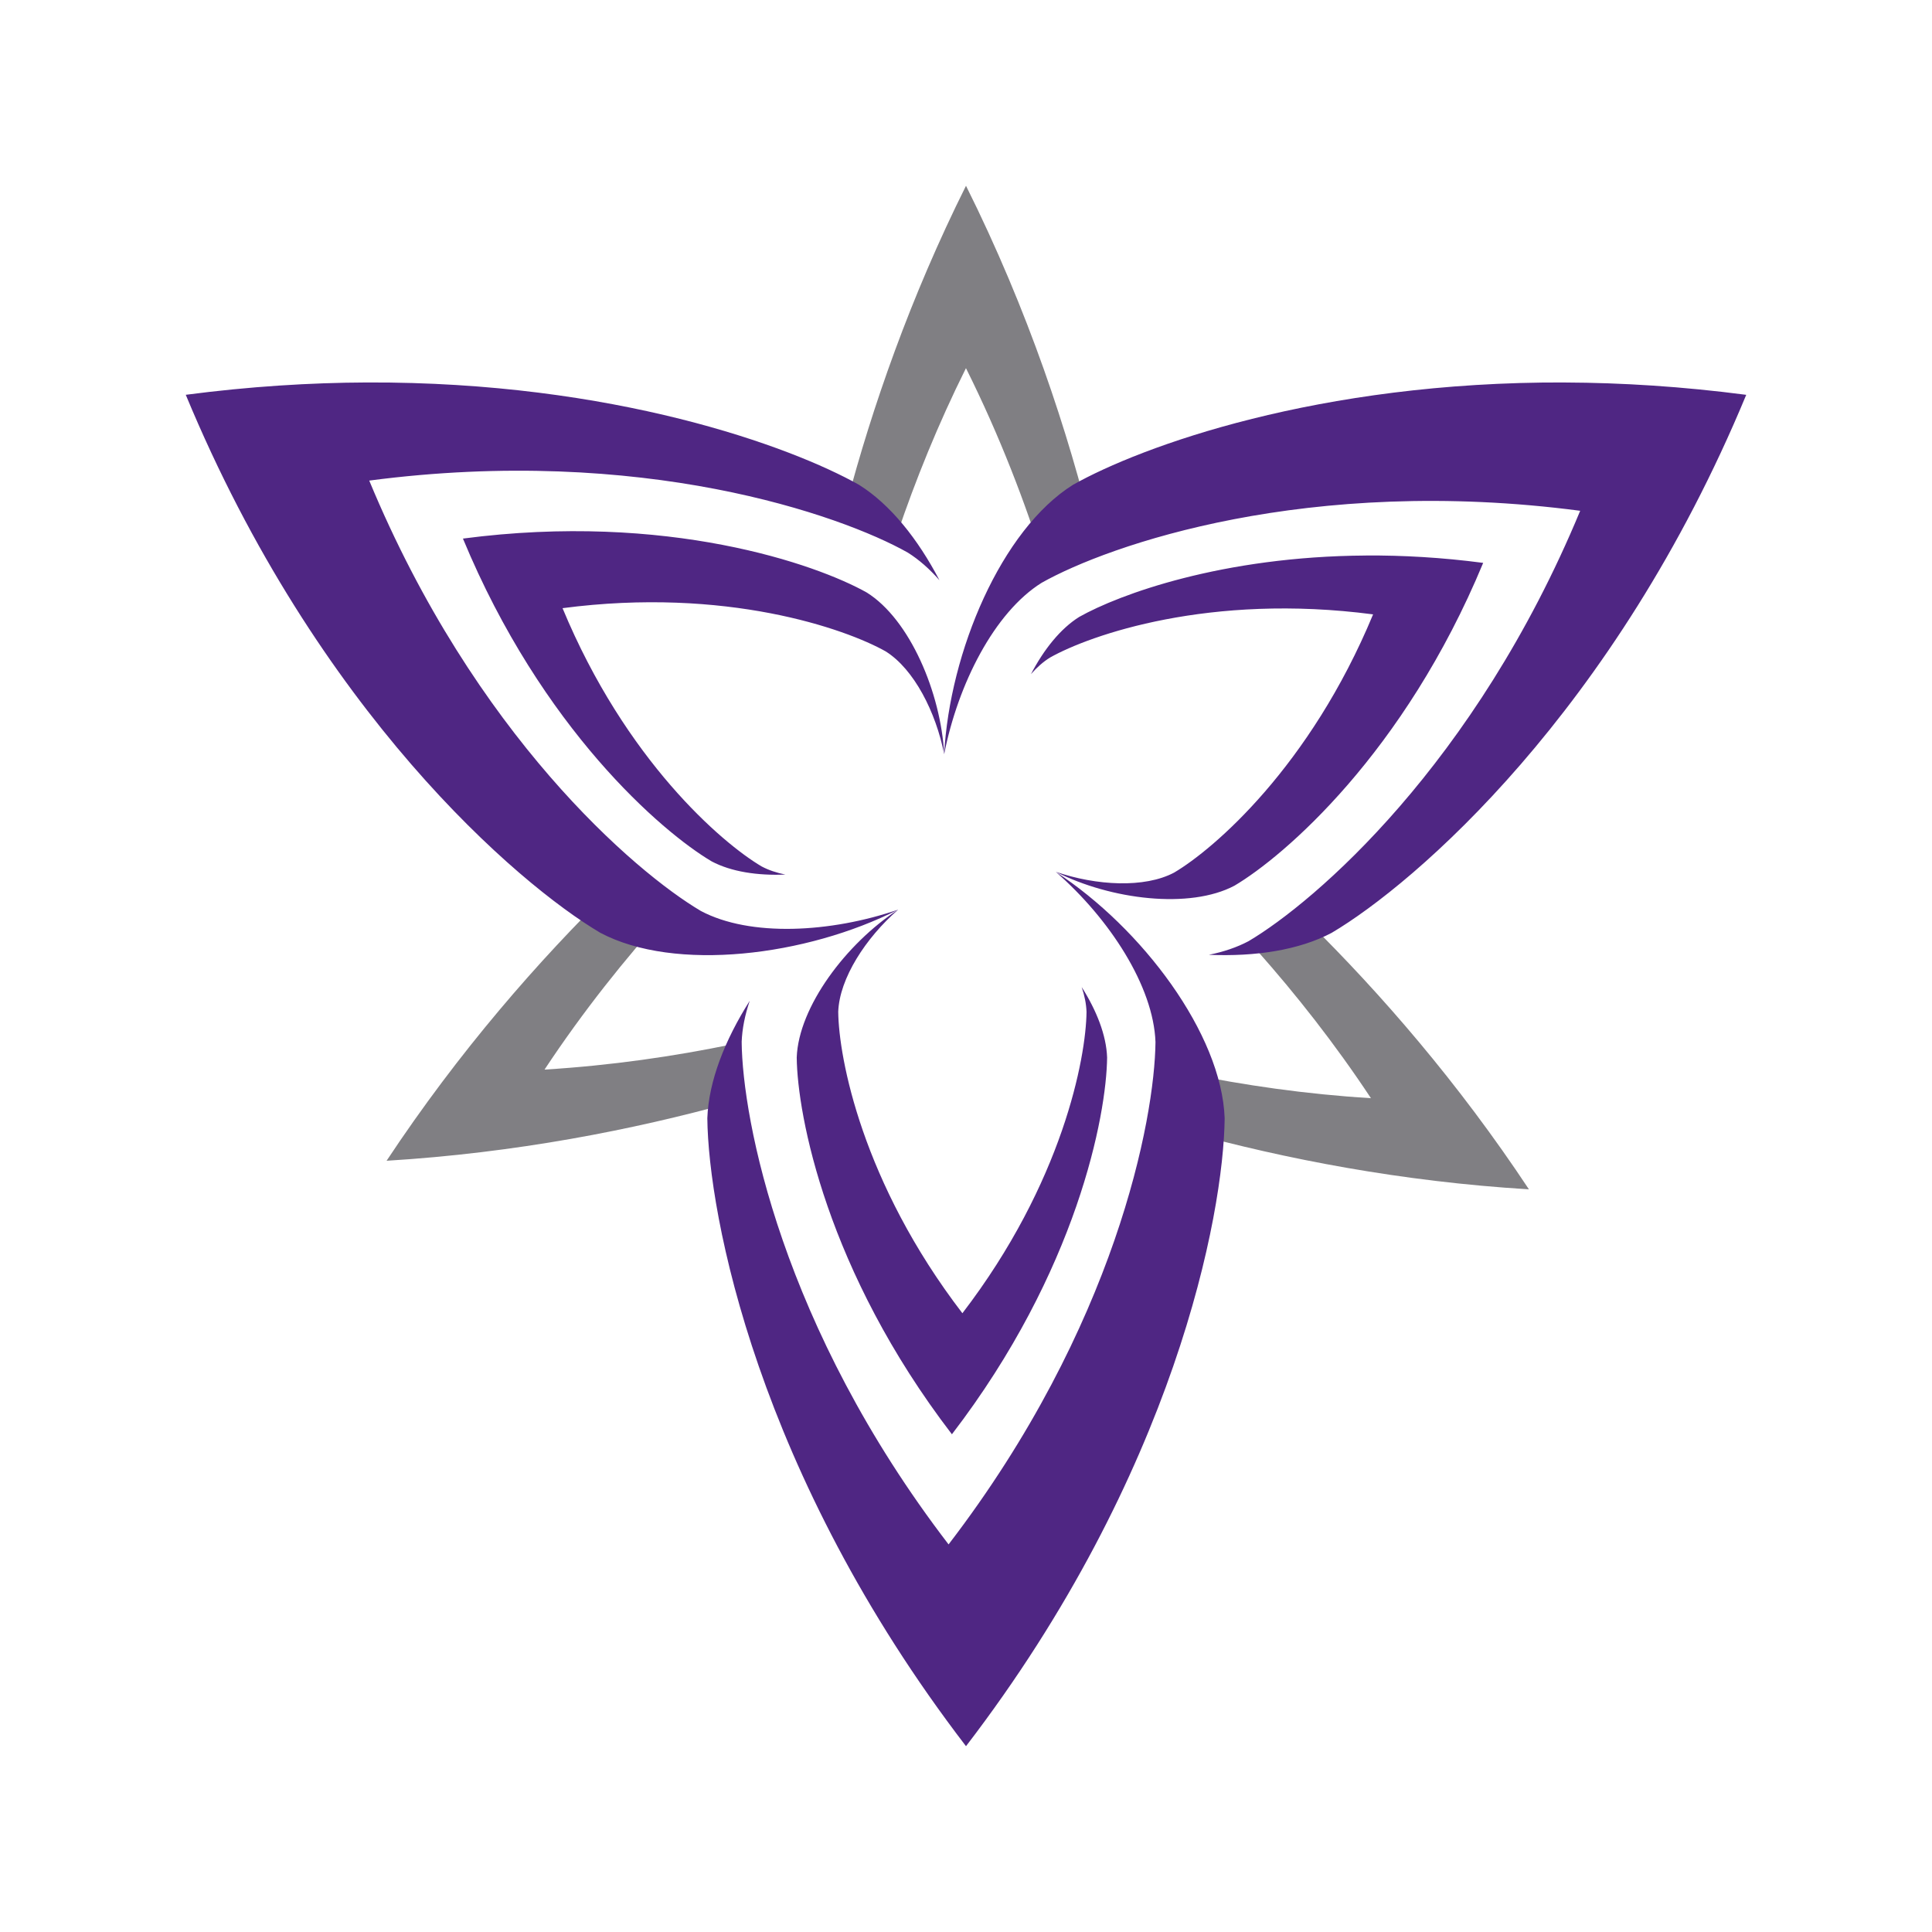<?xml version="1.0" encoding="UTF-8"?>
<!-- Created with Inkscape (http://www.inkscape.org/) -->
<svg width="52mm" height="52mm" version="1.1" viewBox="0 0 52 52" xmlns="http://www.w3.org/2000/svg">
 <g>
  <path d="m26 5c-1.502 3.012-2.524 5.957-3.216 8.57l1.369 0.791c0.485-1.429 1.087-2.929 1.846-4.452 0.914 1.833 1.602 3.633 2.126 5.312l1.317-0.76c-0.687-2.823-1.766-6.101-3.442-9.461zm-9.5 18.891c-1.997 1.952-4.147 4.407-6.095 7.351 3.474-0.212 6.637-0.832 9.302-1.571v-1.563c-1.553 0.321-3.249 0.57-5.051 0.68 1.051-1.588 2.175-2.989 3.286-4.219h-1.442zm18.707 0.919-1.362 0.786c1.035 1.168 2.076 2.484 3.054 3.962-1.767-0.108-3.425-0.352-4.952-0.664v1.573c2.644 0.727 5.772 1.335 9.204 1.544-1.899-2.87-3.99-5.274-5.944-7.202zm-15.246 3.245c-0.017 0.004-0.034 0.007-0.051 0.01h0.051c-4.2e-5 -0.003-4.76e-4 -0.007-5.29e-4 -0.01z" fill="#807f83" stroke-width=".225"/>
  <path d="m9.881 10.294c-1.532 6e-3 -3.163 0.107-4.881 0.332 3.539 8.535 8.93 13.164 11.157 14.48 2.008 1.065 5.549 0.63 8.015-0.622-1.823 0.624-3.983 0.738-5.308 0.035-1.782-1.053-6.095-4.756-8.926-11.584 7.329-0.962 12.692 0.921 14.495 1.938 0.302 0.189 0.587 0.442 0.852 0.743-0.58-1.109-1.321-2.039-2.166-2.568-1.831-1.032-6.6-2.78-13.238-2.754zm14.291 14.19c-1.391 0.906-2.679 2.615-2.728 3.978 0.016 1.552 0.804 5.742 4.177 10.142 3.373-4.399 4.161-8.589 4.177-10.142-0.021-0.598-0.282-1.261-0.684-1.895 0.077 0.228 0.122 0.452 0.13 0.666-0.013 1.242-0.643 4.594-3.341 8.113-2.699-3.52-3.329-6.871-3.342-8.113 0.032-0.899 0.74-1.988 1.611-2.748zm17.947-14.19c-6.638-0.026-11.407 1.722-13.238 2.754-1.926 1.206-3.32 4.49-3.469 7.252 0.372-1.891 1.352-3.818 2.624-4.614 1.803-1.016 7.166-2.9 14.495-1.938-2.831 6.828-7.144 10.53-8.926 11.584-0.315 0.167-0.676 0.288-1.069 0.367 1.25 0.052 2.426-0.125 3.307-0.592 2.227-1.317 7.618-5.945 11.157-14.48-1.718-0.225-3.349-0.326-4.881-0.332zm-16.706 10.006c-0.089-1.657-0.926-3.627-2.082-4.351-1.352-0.762-5.375-2.175-10.871-1.453 2.123 5.121 5.358 7.898 6.694 8.688 0.528 0.28 1.234 0.386 1.984 0.355-0.236-0.047-0.453-0.12-0.641-0.22-1.069-0.632-3.657-2.854-5.356-6.95 4.397-0.577 7.615 0.553 8.697 1.163 0.763 0.478 1.352 1.634 1.575 2.768zm11.349-5.348c-3.864 0.024-6.637 1.045-7.714 1.652-0.507 0.317-0.952 0.876-1.3 1.541 0.159-0.181 0.33-0.333 0.512-0.446 1.082-0.61 4.299-1.74 8.697-1.163-1.699 4.097-4.286 6.319-5.355 6.95-0.795 0.422-2.091 0.353-3.185-0.021 1.48 0.751 3.604 1.012 4.809 0.373 1.336-0.79 4.571-3.567 6.694-8.688-1.117-0.147-2.172-0.205-3.157-0.199zm-8.346 8.514c1.452 1.267 2.63 3.08 2.684 4.58-0.021 2.07-1.071 7.656-5.569 13.522-4.498-5.866-5.548-11.452-5.569-13.522 0.013-0.356 0.089-0.73 0.217-1.109-0.67 1.057-1.105 2.164-1.141 3.16 0.027 2.587 1.34 9.57 6.962 16.902 5.622-7.332 6.935-14.315 6.962-16.902-0.082-2.271-2.228-5.12-4.546-6.63z" fill="#4f2683" stroke-width=".279"/>
 </g>
</svg>
